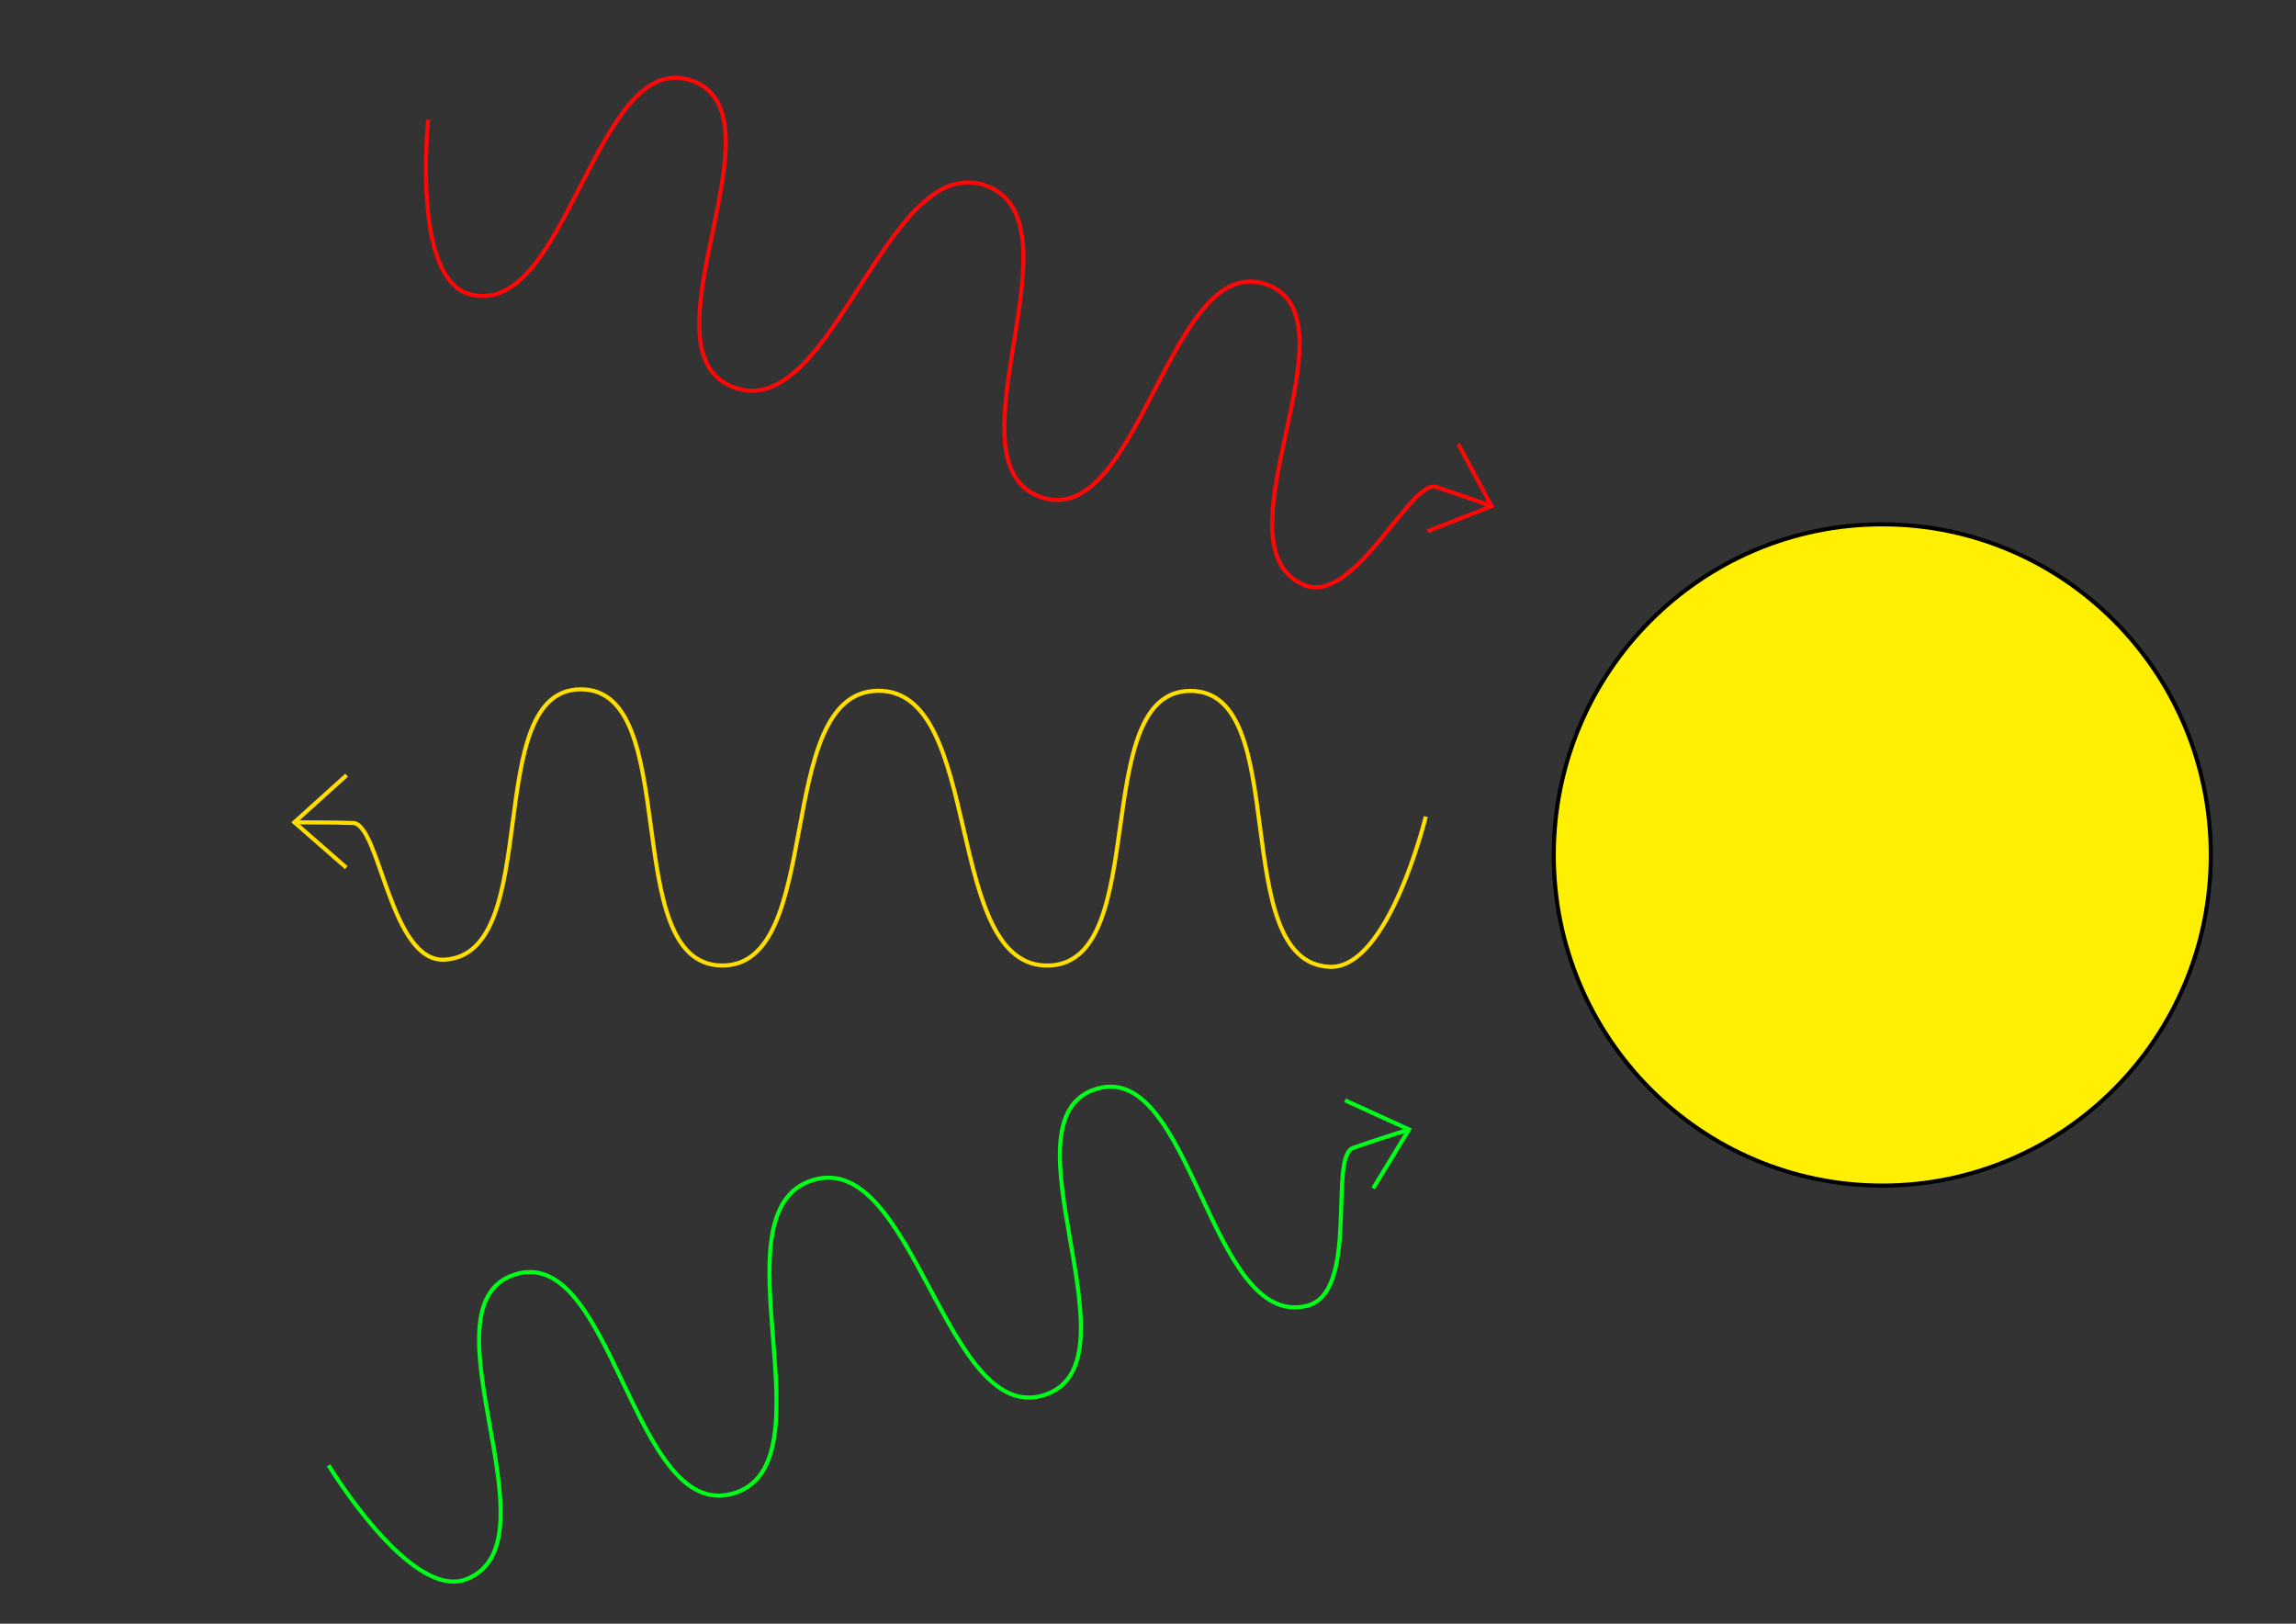 <?xml version="1.0" encoding="UTF-8" standalone="no"?>
<!-- Created with Inkscape (http://www.inkscape.org/) -->

<svg
     xmlns:dc="http://purl.org/dc/elements/1.1/"
     xmlns:cc="http://creativecommons.org/ns#"
     xmlns:rdf="http://www.w3.org/1999/02/22-rdf-syntax-ns#"
     xmlns:svg="http://www.w3.org/2000/svg"
     xmlns="http://www.w3.org/2000/svg"
     xmlns:sodipodi="http://sodipodi.sourceforge.net/DTD/sodipodi-0.dtd"
     xmlns:inkscape="http://www.inkscape.org/namespaces/inkscape"
     width="297mm"
     height="210mm"
     viewBox="0 0 297 210"
     version="1.1"
     id="svg8"
     inkscape:version="0.92.1 r15371"
     sodipodi:docname="additive_color_mixing.svg"
     inkscape:export-filename="D:\PROJ\spectralDemo\thesis\images\additive_color_mixing.png"
     inkscape:export-xdpi="299"
     inkscape:export-ydpi="299">
    <rect x="0" y="0" width="297" height="210" fill="#333333" stroke="none"/>
    <defs
         id="defs2" />
    <sodipodi:namedview
         id="base"
         pagecolor="#ffffff"
         bordercolor="#666666"
         borderopacity="1.0"
         inkscape:pageopacity="0.0"
         inkscape:pageshadow="2"
         inkscape:zoom="0.9899495"
         inkscape:cx="629.09131"
         inkscape:cy="338.56942"
         inkscape:document-units="mm"
         inkscape:current-layer="layer1"
         showgrid="false"
         showguides="true"
         inkscape:guide-bbox="true"
         inkscape:window-width="2048"
         inkscape:window-height="1290"
         inkscape:window-x="99"
         inkscape:window-y="37"
         inkscape:window-maximized="0" />
    <g
         inkscape:label="Ebene 1"
         inkscape:groupmode="layer"
         id="layer1"
         transform="translate(0,-87)">
        <g
             id="g829"
             transform="rotate(19.67,250.569,185.462)">
            <path
                 sodipodi:nodetypes="caaaaaaazc"
                 inkscape:connector-curvature="0"
                 id="path815"
                 d="m 38.857,173.041 c 0,0 4.805,19.839 12.494,19.43 13.29,-0.707 4.601,-35.623 17.91,-35.685 13.308,-0.062 4.944,34.942 18.24,35.515 13.97,0.601 8.321,-35.831 22.301,-35.53 13.624,0.294 6.598,35.853 20.222,35.53 13.35,-0.317 4.789,-35.747 18.143,-35.719 13.044,0.027 4.558,34.145 17.576,34.963 7.081,0.445 8.404,-17.575 11.864,-17.672 3.46,-0.097 3.463,-0.058 7.602,-0.093"
                 style="fill:none;stroke:#ff0707;stroke-width:0.529;stroke-linecap:butt;stroke-linejoin:miter;stroke-miterlimit:4;stroke-dasharray:none;stroke-opacity:1" />
            <path
                 sodipodi:nodetypes="ccc"
                 inkscape:connector-curvature="0"
                 id="path817"
                 d="m 178.452,167.685 6.756,6.095 -6.709,5.859"
                 style="fill:none;stroke:#ff0707;stroke-width:0.529;stroke-linecap:butt;stroke-linejoin:miter;stroke-miterlimit:4;stroke-dasharray:none;stroke-opacity:1" />
        </g>
        <g
             transform="rotate(-17.552,375.788,212.969)"
             id="g829-5"
             style="stroke:#00ff18;stroke-opacity:1">
            <path
                 sodipodi:nodetypes="caaaaaaazc"
                 inkscape:connector-curvature="0"
                 id="path815-8"
                 d="m 38.857,173.041 c 0,0 4.805,19.839 12.494,19.43 13.29,-0.707 4.601,-35.623 17.91,-35.685 13.308,-0.062 4.944,34.942 18.24,35.515 13.97,0.601 8.321,-35.831 22.301,-35.53 13.624,0.294 6.598,35.853 20.222,35.53 13.35,-0.317 4.789,-35.747 18.143,-35.719 13.044,0.027 4.558,34.145 17.576,34.963 7.081,0.445 8.404,-17.575 11.864,-17.672 3.46,-0.097 3.463,-0.058 7.602,-0.093"
                 style="fill:none;stroke:#00ff18;stroke-width:0.529;stroke-linecap:butt;stroke-linejoin:miter;stroke-miterlimit:4;stroke-dasharray:none;stroke-opacity:1" />
            <path
                 sodipodi:nodetypes="ccc"
                 inkscape:connector-curvature="0"
                 id="path817-8"
                 d="m 178.452,167.685 6.756,6.095 -6.709,5.859"
                 style="fill:none;stroke:#00ff18;stroke-width:0.529;stroke-linecap:butt;stroke-linejoin:miter;stroke-miterlimit:4;stroke-dasharray:none;stroke-opacity:1" />
        </g>
        <g
             transform="matrix(-1,0,0,1,223.288,19.572)"
             id="g829-5-2"
             style="stroke:#ffde00;stroke-opacity:1">
            <path
                 sodipodi:nodetypes="caaaaaaazc"
                 inkscape:connector-curvature="0"
                 id="path815-8-6"
                 d="m 38.857,173.041 c 0,0 4.805,19.839 12.494,19.43 13.29,-0.707 4.601,-35.623 17.91,-35.685 13.308,-0.062 4.944,34.942 18.24,35.515 13.97,0.601 8.321,-35.831 22.301,-35.53 13.624,0.294 6.598,35.853 20.222,35.53 13.35,-0.317 4.789,-35.747 18.143,-35.719 13.044,0.027 4.558,34.145 17.576,34.963 7.081,0.445 8.404,-17.575 11.864,-17.672 3.46,-0.097 3.463,-0.058 7.602,-0.093"
                 style="fill:none;stroke:#ffde00;stroke-width:0.529;stroke-linecap:butt;stroke-linejoin:miter;stroke-miterlimit:4;stroke-dasharray:none;stroke-opacity:1" />
            <path
                 sodipodi:nodetypes="ccc"
                 inkscape:connector-curvature="0"
                 id="path817-8-6"
                 d="m 178.452,167.685 6.756,6.095 -6.709,5.859"
                 style="fill:none;stroke:#ffde00;stroke-width:0.529;stroke-linecap:butt;stroke-linejoin:miter;stroke-miterlimit:4;stroke-dasharray:none;stroke-opacity:1" />
        </g>
        <ellipse
             style="fill:#ffef00;fill-opacity:1;stroke:#000000;stroke-width:0.529;stroke-linejoin:round;stroke-miterlimit:4;stroke-dasharray:none;stroke-opacity:1"
             id="path873"
             cx="243.483"
             cy="197.576"
             rx="42.496"
             ry="42.763" />
    </g>
</svg>
